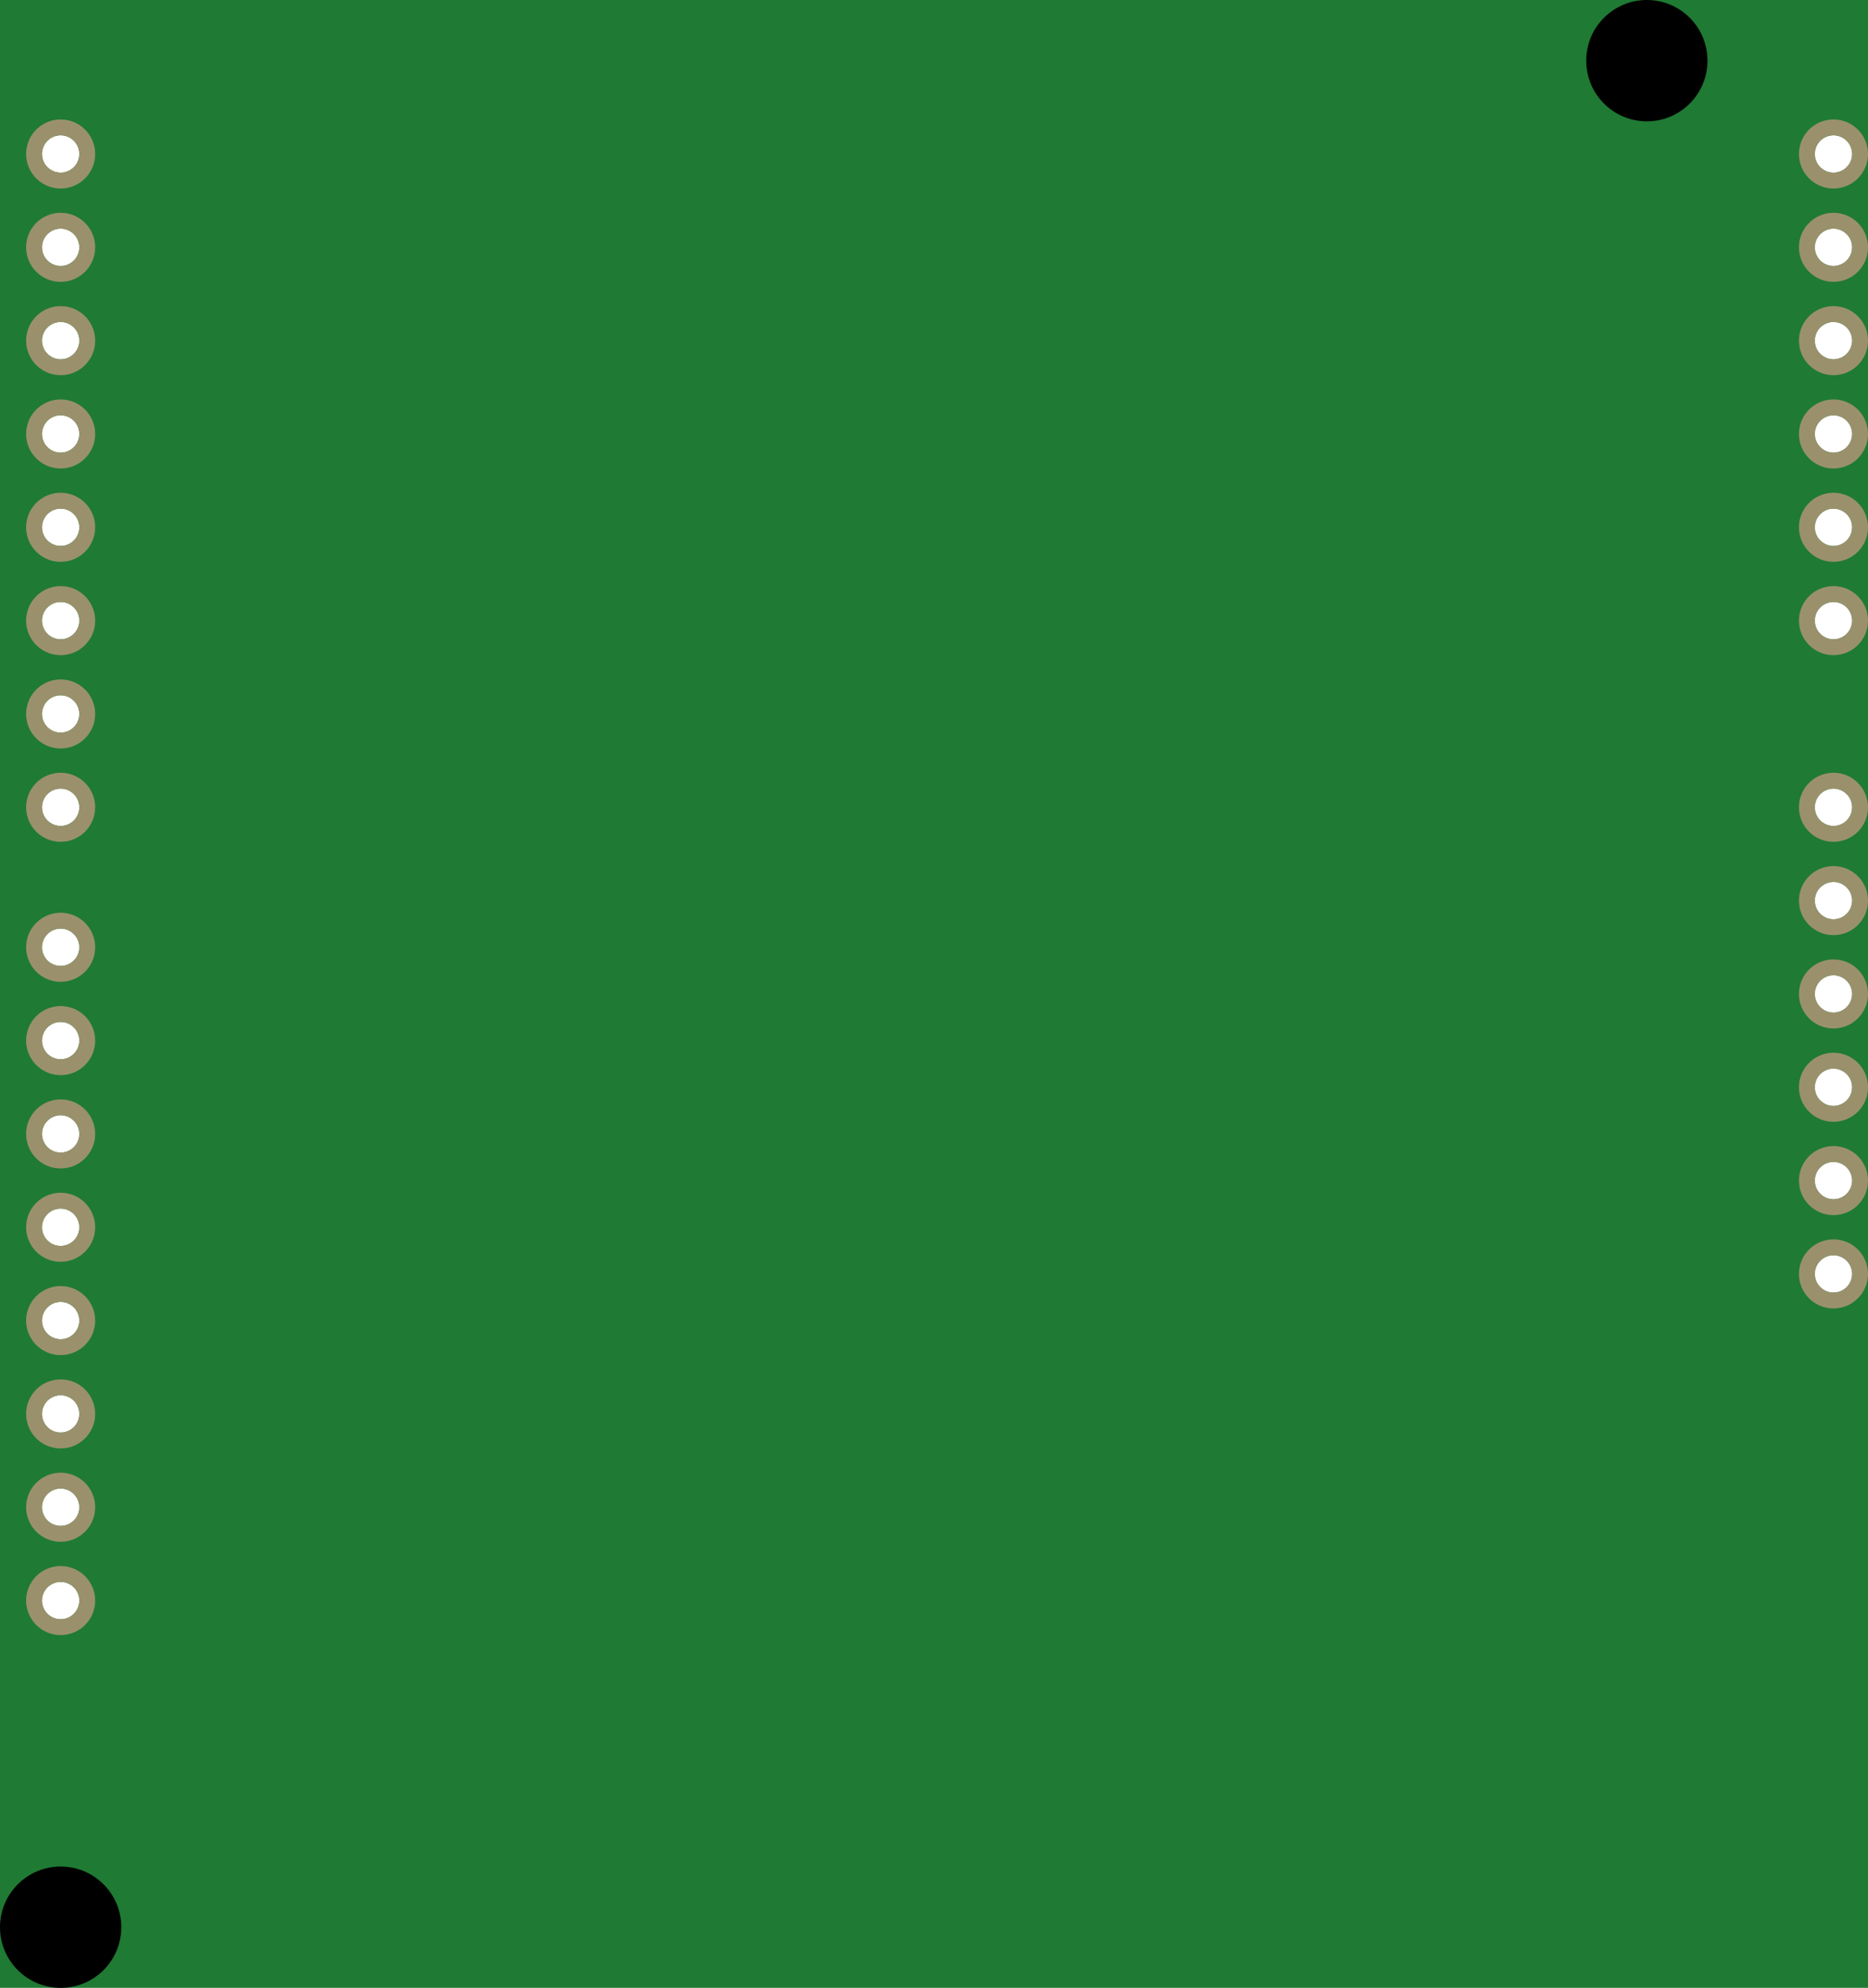 <?xml version='1.0' encoding='UTF-8' standalone='no'?>
<!-- Created with Fritzing (http://www.fritzing.org/) -->
<svg xmlns:svg='http://www.w3.org/2000/svg' xmlns='http://www.w3.org/2000/svg' version='1.2' baseProfile='tiny' x='0in' y='0in' width='2.002in' height='2.13in' viewBox='0 0 50.851 54.102' >
<g id='breadboard'>
<path fill='#1F7A34' stroke='none' stroke-width='0' d='M0,0l50.851,0 0,54.102 -50.851,0 0,-54.102z
M49.403,34.671a0.508,0.508 0 1 0 1.016,0 0.508,0.508 0 1 0 -1.016,0z
M49.403,32.131a0.508,0.508 0 1 0 1.016,0 0.508,0.508 0 1 0 -1.016,0z
M49.403,29.591a0.508,0.508 0 1 0 1.016,0 0.508,0.508 0 1 0 -1.016,0z
M49.403,27.051a0.508,0.508 0 1 0 1.016,0 0.508,0.508 0 1 0 -1.016,0z
M49.403,24.511a0.508,0.508 0 1 0 1.016,0 0.508,0.508 0 1 0 -1.016,0z
M49.403,21.971a0.508,0.508 0 1 0 1.016,0 0.508,0.508 0 1 0 -1.016,0z
M49.403,16.891a0.508,0.508 0 1 0 1.016,0 0.508,0.508 0 1 0 -1.016,0z
M49.403,14.351a0.508,0.508 0 1 0 1.016,0 0.508,0.508 0 1 0 -1.016,0z
M49.403,11.811a0.508,0.508 0 1 0 1.016,0 0.508,0.508 0 1 0 -1.016,0z
M49.403,9.271a0.508,0.508 0 1 0 1.016,0 0.508,0.508 0 1 0 -1.016,0z
M49.403,6.731a0.508,0.508 0 1 0 1.016,0 0.508,0.508 0 1 0 -1.016,0z
M49.403,4.191a0.508,0.508 0 1 0 1.016,0 0.508,0.508 0 1 0 -1.016,0z
M1.143,4.191a0.508,0.508 0 1 0 1.016,0 0.508,0.508 0 1 0 -1.016,0z
M1.143,6.731a0.508,0.508 0 1 0 1.016,0 0.508,0.508 0 1 0 -1.016,0z
M1.143,9.271a0.508,0.508 0 1 0 1.016,0 0.508,0.508 0 1 0 -1.016,0z
M1.143,11.811a0.508,0.508 0 1 0 1.016,0 0.508,0.508 0 1 0 -1.016,0z
M1.143,14.351a0.508,0.508 0 1 0 1.016,0 0.508,0.508 0 1 0 -1.016,0z
M1.143,16.891a0.508,0.508 0 1 0 1.016,0 0.508,0.508 0 1 0 -1.016,0z
M1.143,19.431a0.508,0.508 0 1 0 1.016,0 0.508,0.508 0 1 0 -1.016,0z
M1.143,21.971a0.508,0.508 0 1 0 1.016,0 0.508,0.508 0 1 0 -1.016,0z
M1.143,25.781a0.508,0.508 0 1 0 1.016,0 0.508,0.508 0 1 0 -1.016,0z
M1.143,28.321a0.508,0.508 0 1 0 1.016,0 0.508,0.508 0 1 0 -1.016,0z
M1.143,30.861a0.508,0.508 0 1 0 1.016,0 0.508,0.508 0 1 0 -1.016,0z
M1.143,33.401a0.508,0.508 0 1 0 1.016,0 0.508,0.508 0 1 0 -1.016,0z
M1.143,35.941a0.508,0.508 0 1 0 1.016,0 0.508,0.508 0 1 0 -1.016,0z
M1.143,38.481a0.508,0.508 0 1 0 1.016,0 0.508,0.508 0 1 0 -1.016,0z
M1.143,41.021a0.508,0.508 0 1 0 1.016,0 0.508,0.508 0 1 0 -1.016,0z
M1.143,43.561a0.508,0.508 0 1 0 1.016,0 0.508,0.508 0 1 0 -1.016,0z
'/>
<circle id='connector0pin' connectorname='RES' cx='49.911' cy='34.671' r='0.724' stroke='#9A916C' stroke-width='0.432' fill='none' />
<circle id='connector1pin' connectorname='3.3V' cx='49.911' cy='32.131' r='0.724' stroke='#9A916C' stroke-width='0.432' fill='none' />
<circle id='connector2pin' connectorname='5V' cx='49.911' cy='29.591' r='0.724' stroke='#9A916C' stroke-width='0.432' fill='none' />
<circle id='connector3pin' connectorname='GND@0' cx='49.911' cy='27.051' r='0.724' stroke='#9A916C' stroke-width='0.432' fill='none' />
<circle id='connector4pin' connectorname='GND@1' cx='49.911' cy='24.511' r='0.724' stroke='#9A916C' stroke-width='0.432' fill='none' />
<circle id='connector5pin' connectorname='VIN' cx='49.911' cy='21.971' r='0.724' stroke='#9A916C' stroke-width='0.432' fill='none' />
<circle id='connector6pin' connectorname='A0' cx='49.911' cy='16.891' r='0.724' stroke='#9A916C' stroke-width='0.432' fill='none' />
<circle id='connector7pin' connectorname='A1' cx='49.911' cy='14.351' r='0.724' stroke='#9A916C' stroke-width='0.432' fill='none' />
<circle id='connector8pin' connectorname='A2' cx='49.911' cy='11.811' r='0.724' stroke='#9A916C' stroke-width='0.432' fill='none' />
<circle id='connector9pin' connectorname='A3' cx='49.911' cy='9.271' r='0.724' stroke='#9A916C' stroke-width='0.432' fill='none' />
<circle id='connector10pin' connectorname='A4' cx='49.911' cy='6.731' r='0.724' stroke='#9A916C' stroke-width='0.432' fill='none' />
<circle id='connector11pin' connectorname='A5' cx='49.911' cy='4.191' r='0.724' stroke='#9A916C' stroke-width='0.432' fill='none' />
<circle id='connector12pin' connectorname='RX' cx='1.651' cy='4.191' r='0.724' stroke='#9A916C' stroke-width='0.432' fill='none' />
<circle id='connector13pin' connectorname='TX' cx='1.651' cy='6.731' r='0.724' stroke='#9A916C' stroke-width='0.432' fill='none' />
<circle id='connector14pin' connectorname='D2' cx='1.651' cy='9.271' r='0.724' stroke='#9A916C' stroke-width='0.432' fill='none' />
<circle id='connector15pin' connectorname='D3' cx='1.651' cy='11.811' r='0.724' stroke='#9A916C' stroke-width='0.432' fill='none' />
<circle id='connector16pin' connectorname='D4' cx='1.651' cy='14.351' r='0.724' stroke='#9A916C' stroke-width='0.432' fill='none' />
<circle id='connector17pin' connectorname='D5' cx='1.651' cy='16.891' r='0.724' stroke='#9A916C' stroke-width='0.432' fill='none' />
<circle id='connector18pin' connectorname='D6' cx='1.651' cy='19.431' r='0.724' stroke='#9A916C' stroke-width='0.432' fill='none' />
<circle id='connector19pin' connectorname='D7' cx='1.651' cy='21.971' r='0.724' stroke='#9A916C' stroke-width='0.432' fill='none' />
<circle id='connector20pin' connectorname='D8' cx='1.651' cy='25.781' r='0.724' stroke='#9A916C' stroke-width='0.432' fill='none' />
<circle id='connector21pin' connectorname='D9' cx='1.651' cy='28.321' r='0.724' stroke='#9A916C' stroke-width='0.432' fill='none' />
<circle id='connector22pin' connectorname='D10' cx='1.651' cy='30.861' r='0.724' stroke='#9A916C' stroke-width='0.432' fill='none' />
<circle id='connector23pin' connectorname='D11' cx='1.651' cy='33.401' r='0.724' stroke='#9A916C' stroke-width='0.432' fill='none' />
<circle id='connector24pin' connectorname='D12' cx='1.651' cy='35.941' r='0.724' stroke='#9A916C' stroke-width='0.432' fill='none' />
<circle id='connector25pin' connectorname='D13' cx='1.651' cy='38.481' r='0.724' stroke='#9A916C' stroke-width='0.432' fill='none' />
<circle id='connector26pin' connectorname='GND@2' cx='1.651' cy='41.021' r='0.724' stroke='#9A916C' stroke-width='0.432' fill='none' />
<circle id='connector27pin' connectorname='AREF' cx='1.651' cy='43.561' r='0.724' stroke='#9A916C' stroke-width='0.432' fill='none' />
<circle cx='44.831' cy='1.651' r='1.651' stroke='black' stroke-width='0' fill='black' id='nonconn4' />
<circle cx='1.651' cy='52.451' r='1.651' stroke='black' stroke-width='0' fill='black' id='nonconn5' />
</g>
</svg>